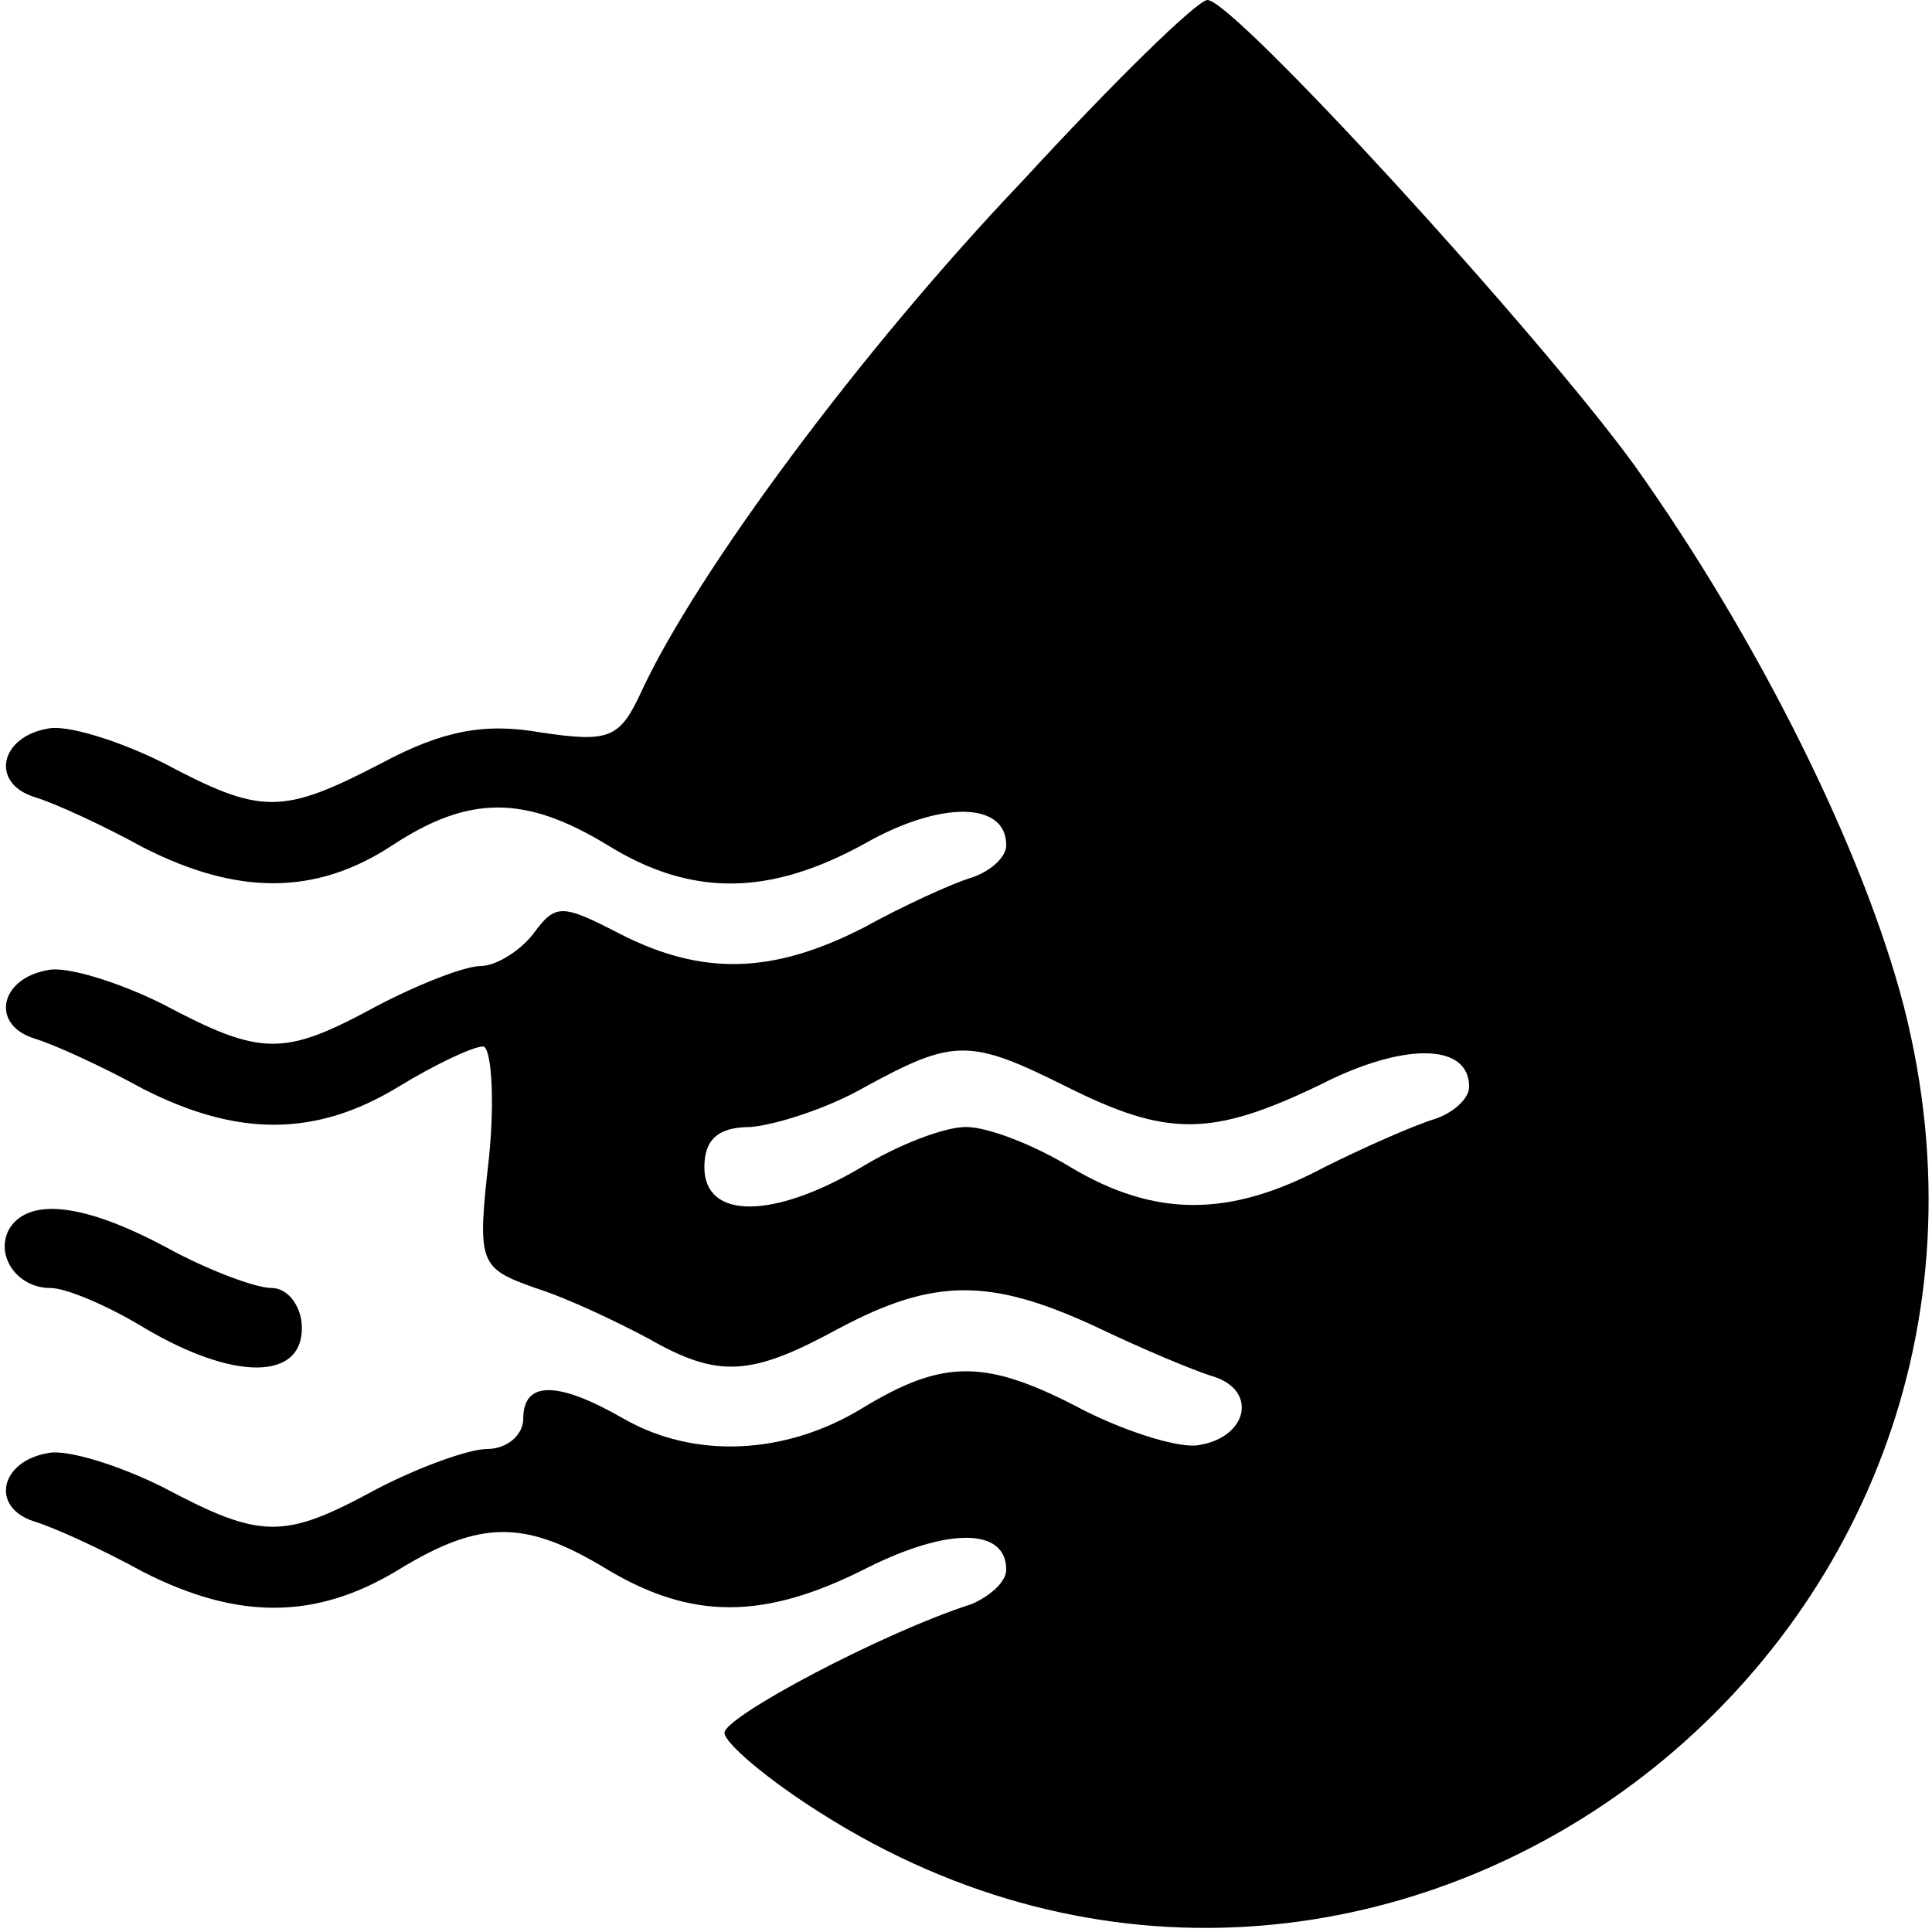 <?xml version="1.0" standalone="no"?>
<!DOCTYPE svg PUBLIC "-//W3C//DTD SVG 20010904//EN"
 "http://www.w3.org/TR/2001/REC-SVG-20010904/DTD/svg10.dtd">
<svg version="1.0" xmlns="http://www.w3.org/2000/svg"
 width="96pt" height="96pt" viewBox="0 0 96 96"
 preserveAspectRatio="xMidYMid meet">

<g transform="translate(0,96) scale(0.1,-0.1)"
fill="#000000" stroke="none">
<path d="M508 870 c-81 -85 -162 -195 -189 -253 -11 -24 -16 -26 -50 -21 -28
5 -49 1 -79 -15 -50 -26 -60 -26 -109 0 -22 11 -48 19 -57 17 -24 -4 -29 -27
-7 -34 10 -3 34 -14 54 -25 47 -24 86 -24 124 1 38 25 66 25 107 0 42 -26 81
-25 128 1 37 21 70 21 70 -1 0 -6 -8 -13 -17 -16 -10 -3 -34 -14 -54 -25 -45
-23 -80 -24 -121 -3 -29 15 -32 15 -43 0 -7 -9 -19 -16 -26 -16 -8 0 -31 -9
-52 -20 -46 -25 -57 -25 -106 1 -22 11 -48 19 -57 17 -24 -4 -29 -27 -7 -34
10 -3 34 -14 54 -25 47 -24 86 -24 127 1 18 11 37 20 42 20 4 0 6 -25 3 -55
-6 -53 -5 -55 23 -65 16 -5 41 -17 56 -25 35 -20 51 -19 95 5 47 25 75 25 127
1 23 -11 49 -22 59 -25 22 -7 17 -30 -7 -34 -9 -2 -35 6 -57 17 -49 26 -70 26
-111 1 -38 -23 -83 -25 -118 -5 -33 19 -50 19 -50 0 0 -8 -8 -15 -18 -15 -9 0
-34 -9 -55 -20 -46 -25 -57 -25 -106 1 -22 11 -48 19 -57 17 -24 -4 -29 -27
-7 -34 10 -3 34 -14 54 -25 47 -24 86 -24 127 1 41 25 63 25 104 0 42 -25 78
-25 129 1 40 20 69 20 69 -1 0 -6 -8 -13 -17 -17 -44 -14 -123 -56 -123 -64 0
-5 21 -23 48 -40 276 -175 620 80 538 401 -20 77 -72 182 -134 269 -48 66
-199 231 -212 231 -5 0 -46 -40 -92 -90z m22 -450 c50 -25 72 -25 126 1 41 21
74 21 74 -1 0 -6 -8 -13 -17 -16 -10 -3 -35 -14 -55 -24 -47 -25 -84 -25 -126
0 -18 11 -41 20 -52 20 -11 0 -34 -9 -52 -20 -44 -26 -78 -26 -78 0 0 14 7 20
23 20 12 1 38 9 57 20 44 24 52 24 100 0z"/>
<path d="M5 350 c-8 -13 3 -30 20 -30 8 0 29 -9 47 -20 44 -26 78 -26 78 0 0
11 -7 20 -15 20 -8 0 -32 9 -52 20 -41 22 -68 25 -78 10z"/>
</g>
</svg>
